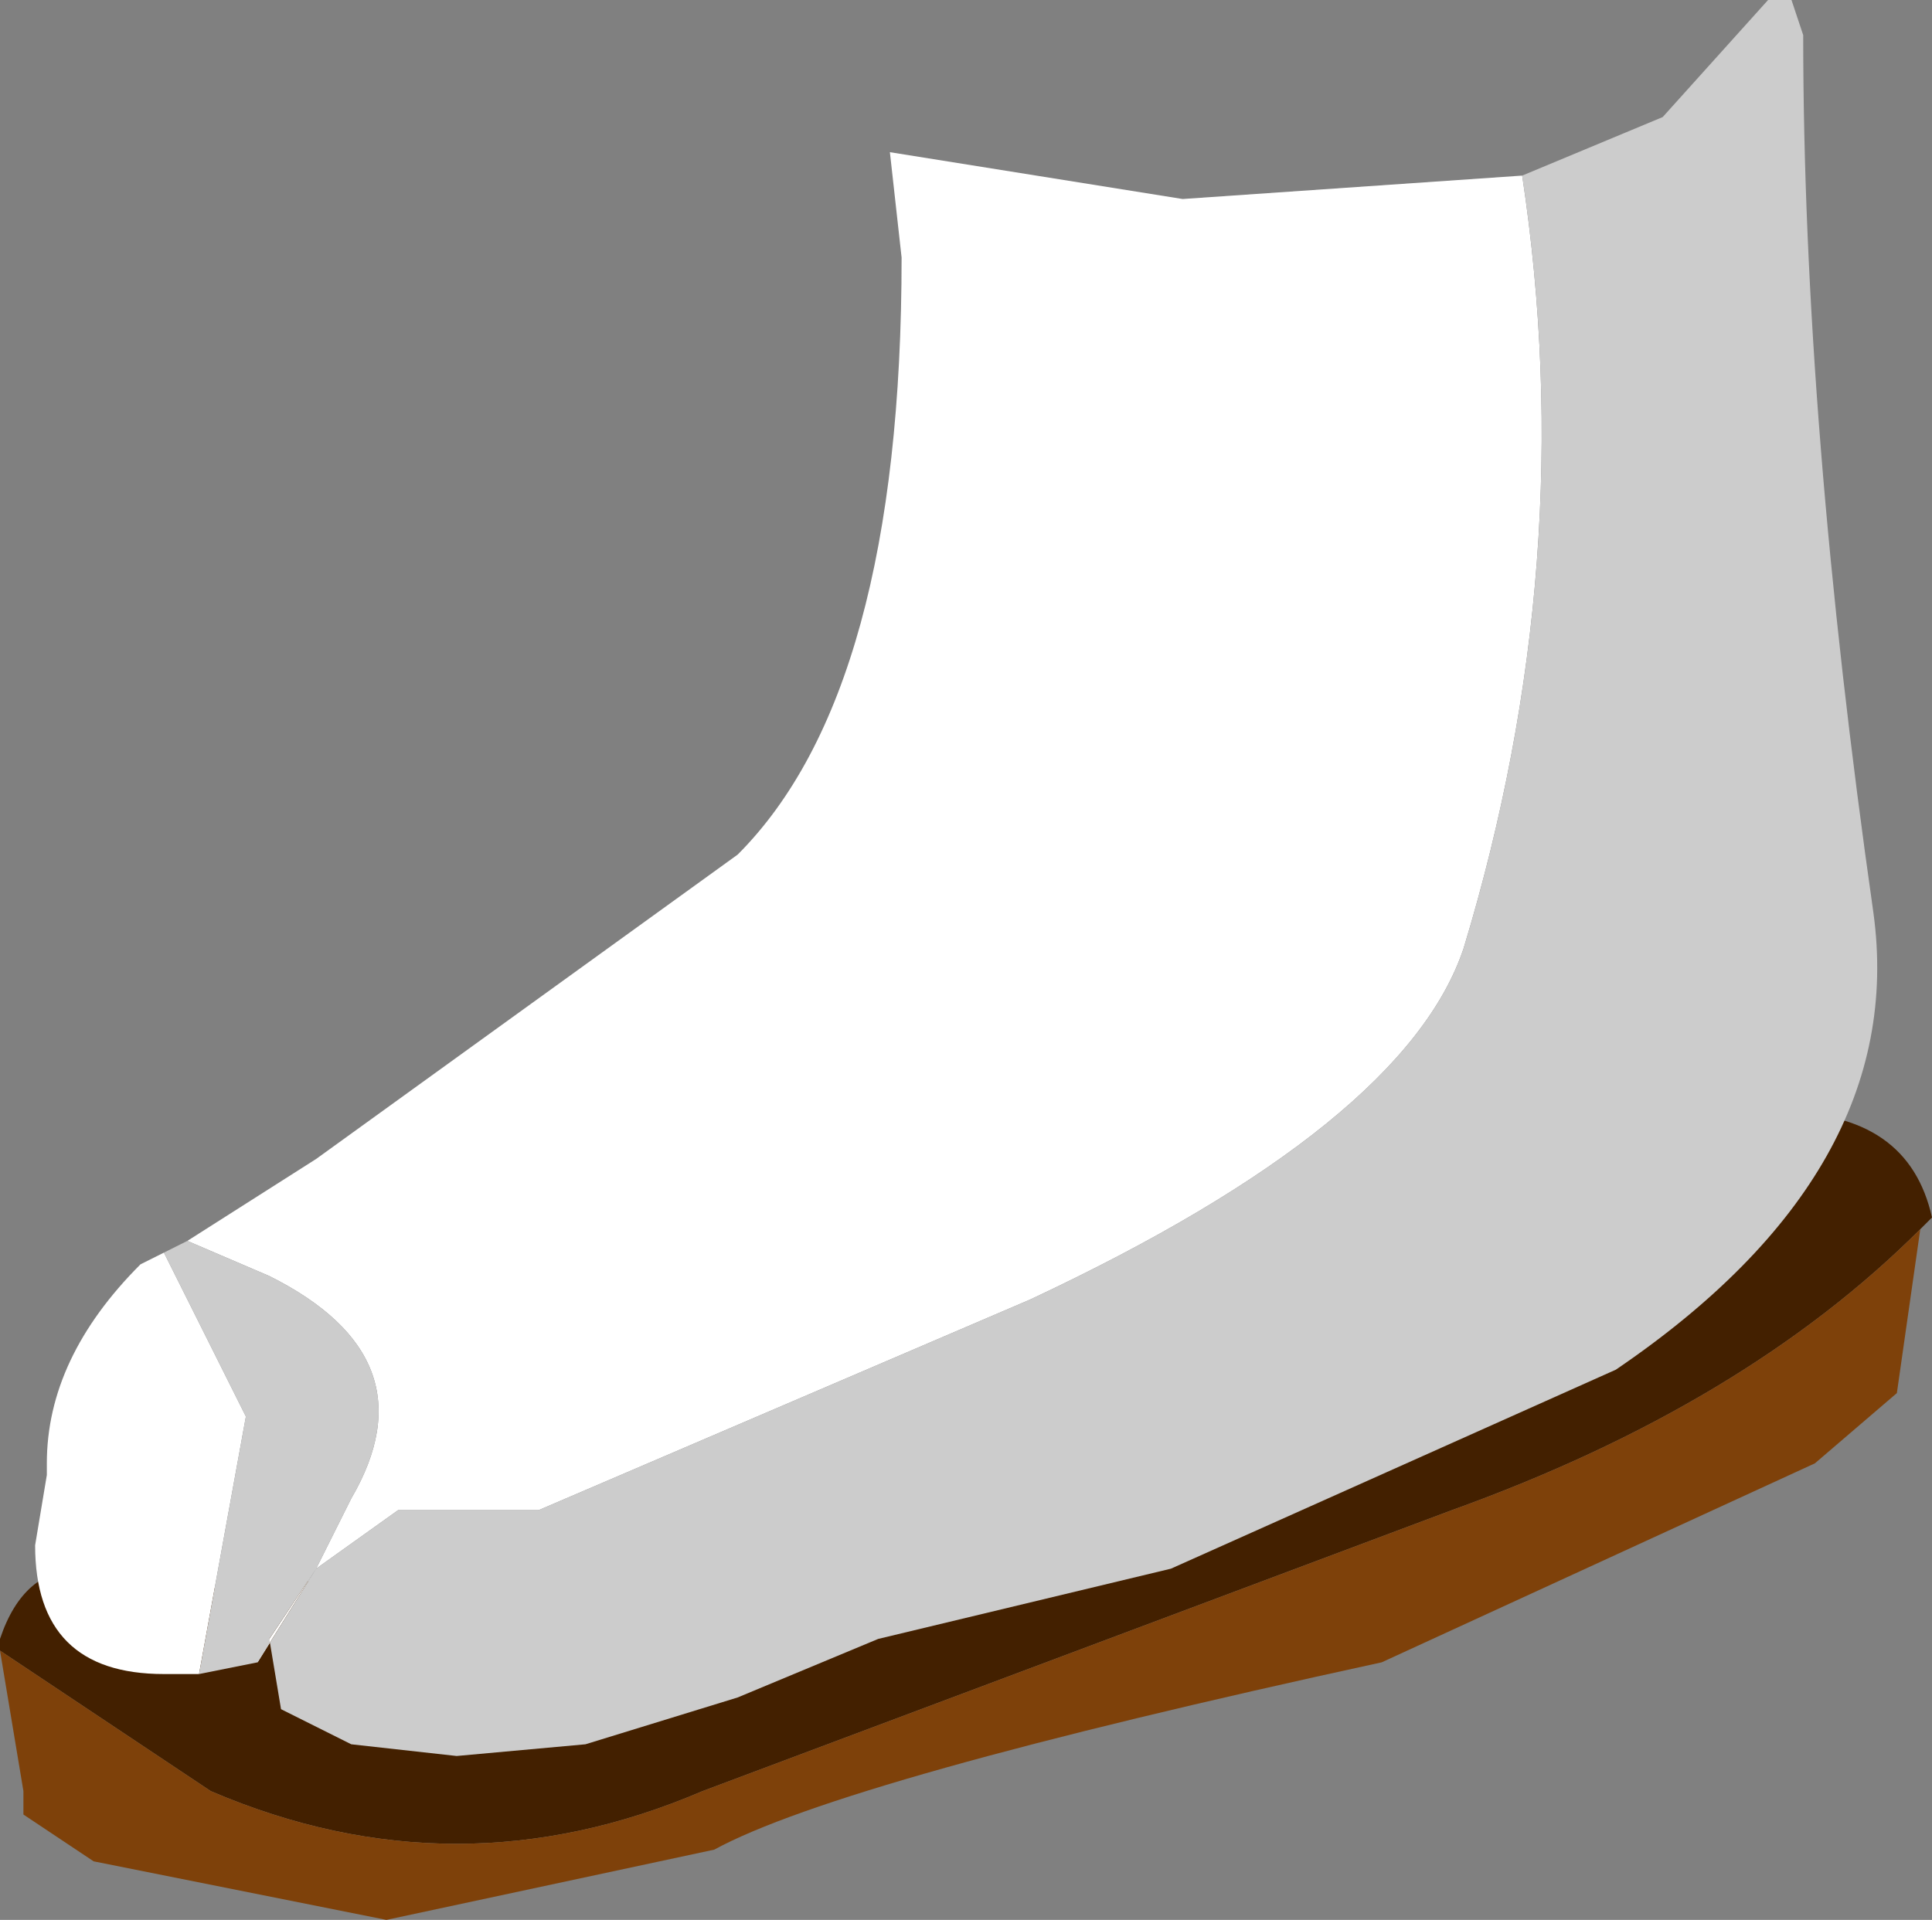 <svg xmlns="http://www.w3.org/2000/svg" xmlns:ffdec="https://www.free-decompiler.com/flash" xmlns:xlink="http://www.w3.org/1999/xlink" ffdec:objectType="frame" width="8.25" height="8.2"><rect width="100%" height="100%" fill="#808080" stroke="none"/><use ffdec:characterId="1" xlink:href="#a" width="8.25" height="8.2"/><defs><radialGradient id="b" cx="0" cy="0" r="819.2" gradientTransform="matrix(0 0 0 0 0 0)" gradientUnits="userSpaceOnUse" spreadMethod="pad"><stop offset="0" stop-color="#a36e07"/><stop offset=".49" stop-color="#c69700"/><stop offset="1" stop-color="#c67700"/></radialGradient><radialGradient id="c" cx="0" cy="0" r="819.2" gradientTransform="matrix(0 0 0 0 0 0)" gradientUnits="userSpaceOnUse" spreadMethod="pad"><stop offset=".004" stop-color="#331c00"/><stop offset=".616" stop-color="#562500"/><stop offset="1" stop-color="#873b00"/></radialGradient><g id="a" fill-rule="evenodd"><path fill="#432000" d="M0 7.05V7q.1-.3.35-.3l.7.1 2.85-.5 1.8-.75q1.2-.8 1.9-.8.55 0 .65.45l-.05.05q-.75.75-2 1.2L3 7.65q-1.05.45-2.1 0z"/><path fill="#7e410a" d="m8.2 5.25-.1.7-.35.3-1.85.85q-2.3.5-2.85.8l-1.4.3L.4 7.95l-.3-.2v-.1l-.1-.6.9.6q1.05.45 2.1 0l3.2-1.2q1.25-.45 2-1.2"/><path fill="#fff" d="m.8 5.3.55-.35 1.8-1.3q.7-.7.7-2.55L3.8.65l1.25.2L6.5.75q.25 1.65-.25 3.3Q6 4.8 4.4 5.55l-2.1.9h-.6l-.35.25.15-.3q.35-.6-.35-.95zM1.15 7l-.05.05v.05l.25-.4zm-.3.15H.7q-.55 0-.55-.55l.05-.3v-.05q0-.45.4-.85l.1-.05.35.7z"/><path fill="#ccc" d="M6.5.75 7.1.5l.45-.5h.1l.05.15q0 1.65.3 3.75.15 1.1-1.1 1.95L5 6.7 3.75 7l-.6.25-.65.2-.55.05-.45-.05-.3-.15-.05-.3.2-.3.35-.25h.6l2.1-.9Q6 4.8 6.25 4.05q.5-1.65.25-3.3M1.1 7.1l-.25.05.2-1.1-.35-.7.1-.05.35.15q.7.35.35.95l-.15.3z"/><path fill="url(#b)" d="m5.5 5.75-.3.2-.05.1-.4.15-.5-.05q-.9 0-2.05.7l.25-.55.45-.4q.95-.5 1.85-.3zM2.1 5.4l-.35.55-.3-.1-.1-.25q0-.55.6-.3z" transform="translate(-.8 -.35)"/><path fill="url(#c)" d="m4.75 6.2.4-.15.05-.1.3-.2.45.3.6.8-.5.4-.4-.55q-.3-.4-.9-.5m-2.3.1-.25.55q0-.65-.45-.9l.35-.55q.35.25.3.9z" transform="translate(-.8 -.35)"/></g></defs></svg>